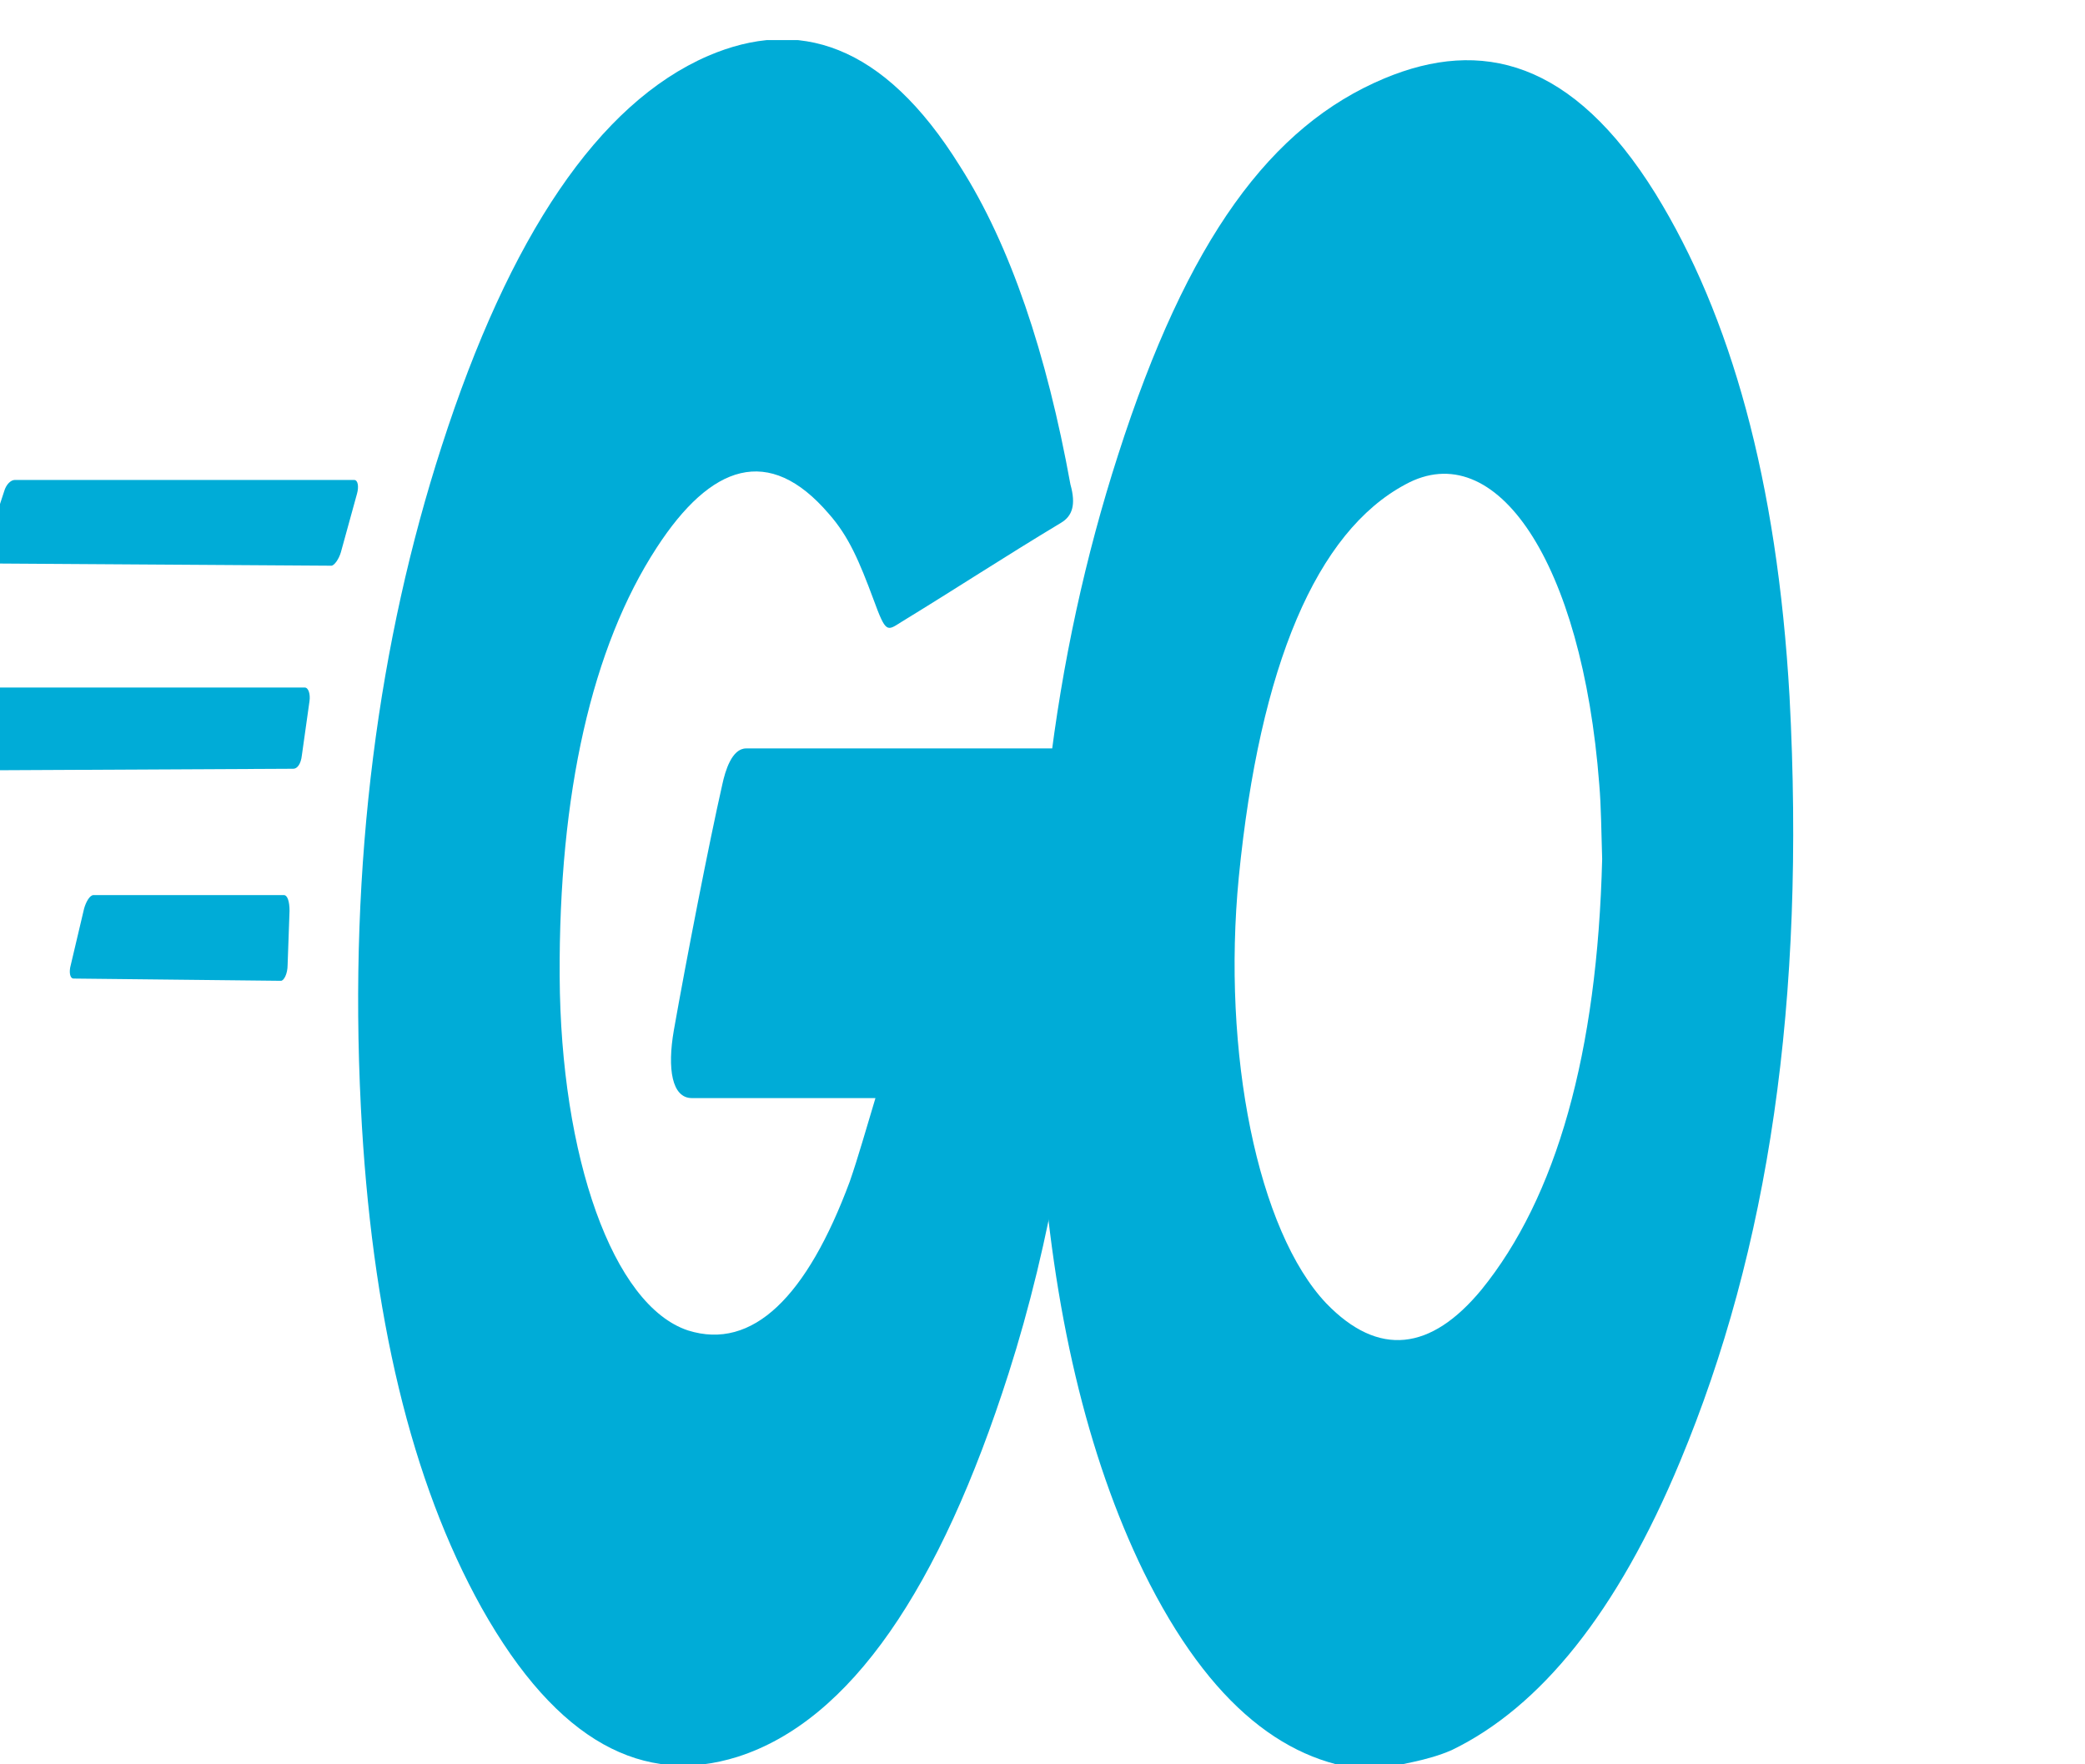 <svg width="52" height="44" viewBox="0 0 52 44" fill="none" xmlns="http://www.w3.org/2000/svg">
<g clip-path="url(#clip0_2_230)">
<g clip-path="url(#clip1_2_230)">
<path d="M-0.323 14.052C-0.418 14.052 -0.442 13.94 -0.394 13.771L0.104 12.252C0.151 12.083 0.27 11.97 0.365 11.97H8.834C8.929 11.97 8.952 12.139 8.905 12.308L8.502 13.771C8.454 13.94 8.336 14.108 8.264 14.108L-0.323 14.052Z" fill="#00ACD7"/>
<path d="M-3.905 19.228C-4 19.228 -4.024 19.115 -3.976 18.947L-3.478 17.427C-3.431 17.259 -3.312 17.146 -3.217 17.146H7.6C7.695 17.146 7.743 17.315 7.719 17.484L7.529 18.834C7.505 19.059 7.41 19.172 7.316 19.172L-3.905 19.228Z" fill="#00ACD7"/>
<path d="M1.836 24.404C1.741 24.404 1.717 24.235 1.765 24.066L2.097 22.66C2.144 22.491 2.239 22.322 2.334 22.322H7.078C7.173 22.322 7.221 22.491 7.221 22.716L7.173 24.066C7.173 24.291 7.078 24.46 7.007 24.46L1.836 24.404Z" fill="#00ACD7"/>
<path d="M26.46 13.039C24.965 13.94 23.945 14.615 22.474 15.515C22.118 15.74 22.095 15.796 21.786 14.952C21.43 13.996 21.169 13.377 20.671 12.814C19.177 11.07 17.73 11.577 16.378 13.658C14.764 16.134 13.934 19.79 13.958 24.347C13.982 28.848 15.286 32.561 17.16 33.18C18.773 33.686 20.126 32.336 21.193 29.467C21.407 28.848 21.596 28.173 21.834 27.385C20.98 27.385 19.912 27.385 17.255 27.385C16.757 27.385 16.639 26.654 16.805 25.698C17.113 23.953 17.682 21.028 18.014 19.565C18.086 19.228 18.252 18.665 18.608 18.665C19.817 18.665 24.277 18.665 27.242 18.665C27.195 20.184 27.195 21.703 27.1 23.222C26.839 27.273 26.199 30.986 25.155 34.249C23.447 39.593 21.217 42.913 18.394 43.813C16.069 44.544 13.91 43.475 12.013 40.1C10.257 36.949 9.261 32.786 9 27.61C8.691 21.478 9.451 15.965 11.016 11.127C12.701 5.894 14.931 2.575 17.659 1.394C19.889 0.437 22.023 1.056 23.945 4.15C25.202 6.12 26.104 8.82 26.697 12.083C26.839 12.589 26.744 12.871 26.46 13.039Z" fill="#00ACD7"/>
<path d="M34.312 44.15C32.153 44.038 30.184 42.575 28.523 39.2C27.124 36.33 26.246 32.674 25.961 28.342C25.534 21.985 26.27 16.359 27.883 11.352C29.615 5.951 31.702 3.138 34.525 1.956C36.945 0.944 39.222 1.506 41.286 4.826C43.16 7.864 44.323 11.97 44.631 17.371C45.034 24.966 44.109 31.155 41.903 36.443C40.337 40.212 38.416 42.575 36.209 43.644C35.569 43.925 34.928 43.982 34.312 44.15ZM39.958 21.422C39.934 20.691 39.934 20.128 39.886 19.565C39.459 13.996 37.301 10.845 35.047 12.083C32.841 13.264 31.418 16.584 30.896 21.872C30.469 26.26 31.37 30.704 33.078 32.505C34.383 33.855 35.688 33.686 36.945 32.167C38.819 29.861 39.839 26.26 39.958 21.422Z" fill="#00ACD7"/>
</g>
</g>
<defs>
<clipPath id="clip0_2_230">
<rect width="52" height="44" fill="white"/>
</clipPath>
<clipPath id="clip1_2_230">
<rect width="51.91" height="43.3" fill="white" transform="translate(-4 1)"/>
</clipPath>
</defs>
</svg>
